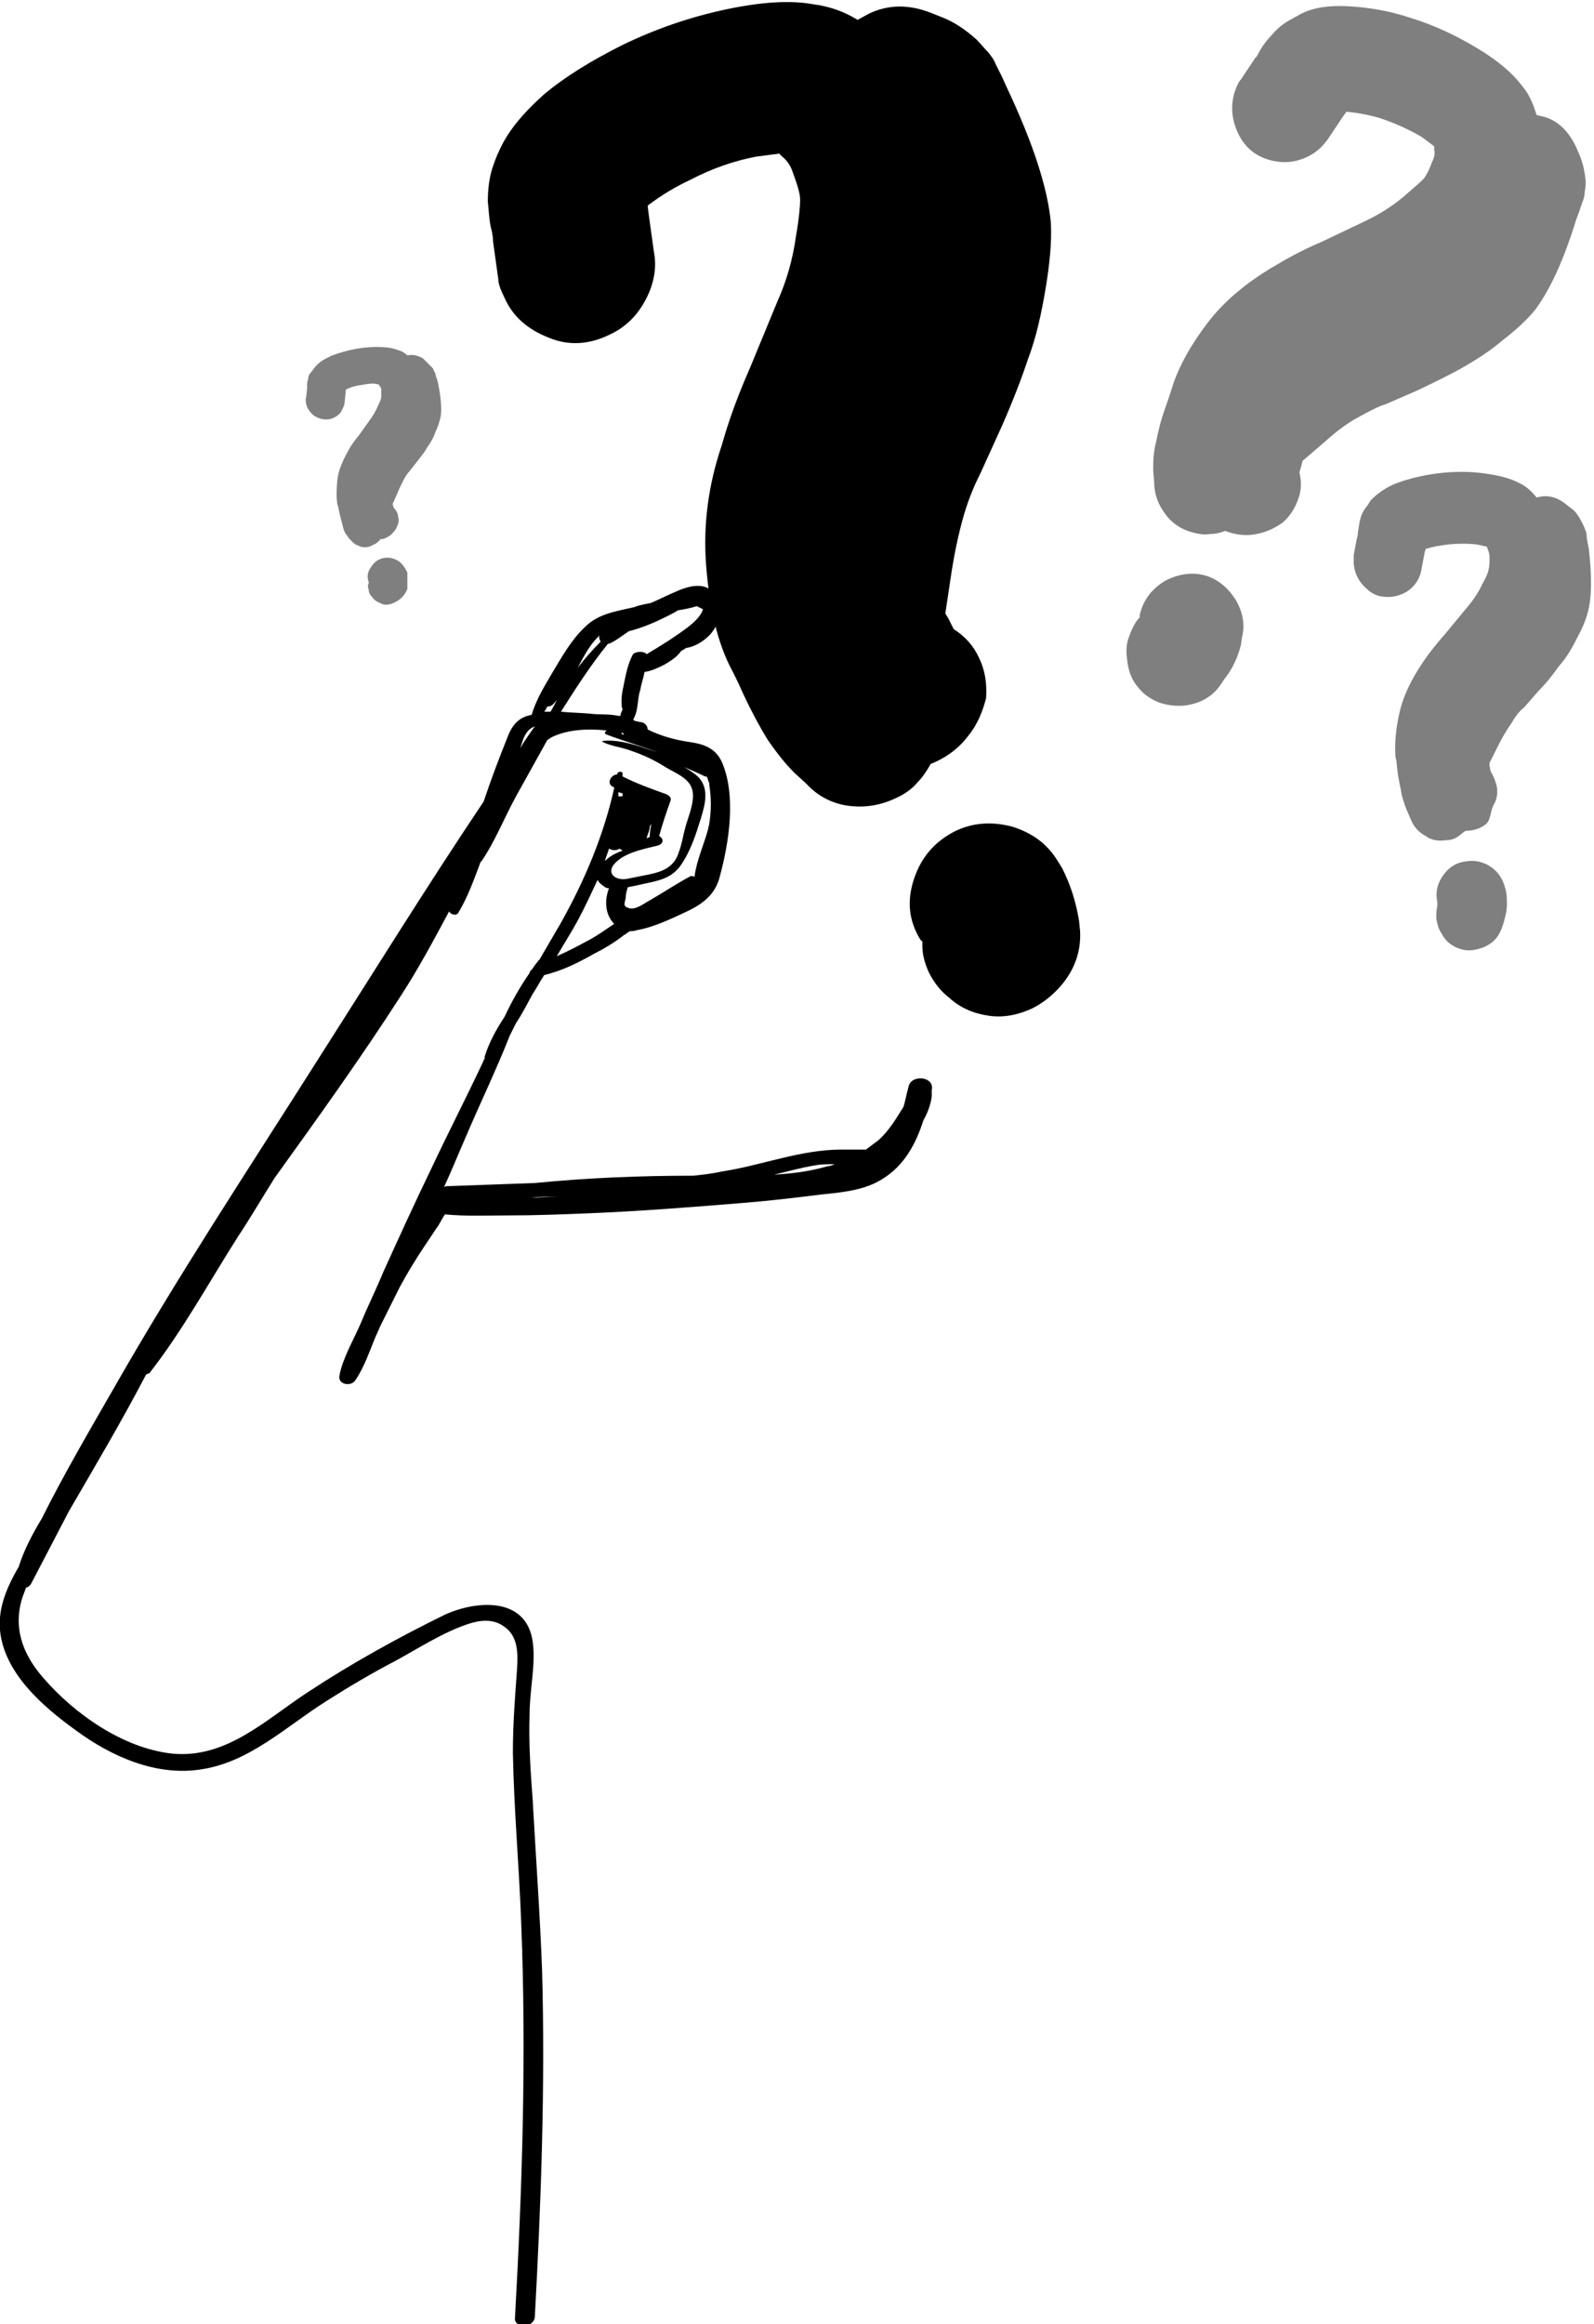 <svg width="284" height="414" viewBox="0 0 284 414" fill="none" xmlns="http://www.w3.org/2000/svg">
<g clip-path="url(#clip0_0_3433)">
<path d="M188.901 175.727C187.412 177.402 185.737 178.705 183.876 179.636C181.457 180.753 178.851 181.311 176.246 180.939C173.64 180.567 171.221 179.636 169.174 177.774C167.499 176.471 166.382 174.982 165.451 173.121C164.707 171.445 164.335 169.956 164.335 168.467V167.722L164.149 167.536L163.963 167.35C161.915 163.999 161.543 160.462 162.846 156.553C164.149 152.644 166.568 149.852 170.29 147.99C173.454 146.501 176.804 146.315 180.34 147.246C183.876 148.362 186.482 150.224 188.343 153.202L189.273 154.692C190.762 157.67 191.693 160.648 192.251 163.999L192.437 165.861C192.623 169.397 191.506 172.748 188.901 175.727ZM172.523 131.05C170.849 133.284 168.615 134.96 165.824 136.076C165.079 137.38 164.335 138.496 163.404 139.427C162.474 140.544 161.171 141.475 159.496 142.219C156.704 143.522 153.913 143.895 151.121 143.522C148.33 143.15 145.724 141.847 143.677 139.613L141.444 137.566C139.955 136.076 138.466 134.215 136.791 131.795C135.302 129.375 133.813 126.583 132.51 123.79C131.208 120.812 130.277 119.137 129.905 118.392C127.672 113.738 126.369 107.968 125.811 100.708C125.252 93.634 126.183 86.374 128.602 79.3C129.905 74.647 131.58 70.179 133.627 65.525L138.466 53.798C140.141 50.075 141.257 46.166 141.816 42.07C142.374 38.906 142.56 36.672 142.56 35.555C142.56 34.438 142.002 32.763 141.257 30.715C140.885 29.598 140.327 28.667 139.396 27.923C139.21 27.736 139.024 27.55 138.838 27.364L134.558 27.923C130.835 28.667 126.927 29.97 123.019 32.018C120.227 33.321 117.808 34.81 115.575 36.486L115.389 36.672L115.575 38.161L116.505 44.862C117.063 47.655 116.505 50.633 115.016 53.425C113.527 56.218 111.48 58.265 108.689 59.568C104.966 61.43 101.244 61.616 97.708 60.127C93.986 58.638 91.381 56.404 89.892 53.053C89.147 51.564 88.775 50.447 88.775 49.702L87.845 43.001C87.845 42.815 87.845 41.884 87.472 40.581C87.1 38.906 87.1 37.416 86.914 35.927C86.914 34.066 87.1 32.018 87.659 30.157C88.031 29.04 88.403 27.923 88.961 26.806C90.45 23.455 93.056 20.291 96.778 16.94C100.5 13.775 105.339 10.797 110.922 8.005C117.063 5.026 123.205 2.978 129.347 1.675C135.488 0.372 140.699 8.9407e-06 144.793 0.745C147.771 1.117 150.377 2.048 152.796 3.537L154.843 2.42C158.379 0.745 162.101 0.745 166.196 2.42L168.057 3.165C169.918 3.909 171.965 5.212 174.012 7.074C174.757 7.818 175.315 8.563 176.06 9.308C176.804 10.238 177.176 10.797 177.362 11.355L178.479 13.589L179.409 15.637C184.062 25.503 186.668 33.507 187.226 39.65C187.412 43.001 187.04 46.91 186.295 51.378C185.551 55.845 184.62 60.127 183.132 64.036C182.015 67.387 180.526 71.296 178.479 75.95L174.757 84.14C173.826 86.002 172.71 88.422 171.779 91.586C170.849 94.751 170.104 98.288 169.546 101.825L168.429 109.271L168.987 110.201L169.918 112.063C171.965 113.366 173.454 115.041 174.385 117.089C175.501 119.323 175.873 121.743 175.687 124.349C175.129 126.583 174.198 129.003 172.523 131.05Z" fill="black"/>
<path d="M211.233 125.652C209.744 125.838 208.255 125.652 206.952 125.28C205.277 124.721 203.788 123.79 202.672 122.301C201.555 120.998 200.997 119.323 200.811 117.461C200.624 116.158 200.624 114.669 201.183 113.366C201.555 112.249 202.113 111.132 202.672 110.388L203.044 110.015V109.829V109.643C203.602 107.037 205.091 104.989 207.51 103.5C209.93 102.197 212.535 101.825 214.955 102.569C217.188 103.314 218.863 104.803 220.166 106.851C221.468 109.085 221.841 111.318 221.282 113.552L221.096 114.855C220.538 117.089 219.607 119.137 218.119 120.998L217.374 122.115C215.885 124.163 213.838 125.28 211.233 125.652ZM223.888 95.123C222.027 95.496 220.166 95.309 218.305 94.565C217.374 94.937 216.444 95.123 215.513 95.123C214.582 95.309 213.466 95.123 212.163 94.751C210.302 94.192 208.627 93.076 207.51 91.4C206.394 89.911 205.649 88.049 205.649 86.002L205.463 83.768C205.463 82.279 205.463 80.603 206.022 78.556C206.394 76.508 206.952 74.46 207.696 72.413C208.441 70.365 208.813 69.062 208.999 68.504C210.116 65.153 212.163 61.43 215.141 57.521C218.119 53.611 222.027 50.447 226.307 47.841C229.099 46.166 232.077 44.49 235.24 43.187L243.057 39.464C245.476 38.347 247.896 36.858 250.129 34.996C251.804 33.507 252.921 32.576 253.479 32.018C254.037 31.459 254.596 30.343 255.154 28.853C255.526 28.109 255.712 27.364 255.526 26.62C255.526 26.433 255.526 26.247 255.526 26.061L253.293 24.386C251.06 23.083 248.64 21.966 245.849 21.035C243.987 20.477 241.94 20.104 240.079 19.918H239.893L239.335 20.663L236.729 24.572C235.613 26.247 234.124 27.55 232.077 28.295C230.029 29.04 228.168 29.04 226.121 28.481C223.516 27.736 221.655 26.061 220.538 23.641C219.421 21.221 219.235 18.801 219.98 16.381C220.352 15.264 220.724 14.52 221.096 14.148L223.702 10.238C223.888 10.238 224.074 9.68 224.632 8.749C225.191 7.818 225.935 6.888 226.679 6.143C227.61 5.026 228.541 4.281 229.843 3.537C230.588 3.165 231.146 2.792 231.89 2.42C234.124 1.303 236.915 0.931 240.265 1.117C243.615 1.303 247.337 1.862 251.246 3.165C255.526 4.468 259.434 6.329 263.157 8.563C266.879 10.797 269.484 13.031 271.159 15.264C272.462 16.754 273.206 18.615 273.765 20.477L275.254 20.849C277.673 21.593 279.534 23.455 280.837 26.247L281.395 27.55C281.953 28.853 282.326 30.343 282.512 32.204C282.512 32.949 282.512 33.507 282.326 34.252C282.326 34.996 282.139 35.555 281.953 35.927L281.395 37.602L280.837 39.092C278.603 46.352 276.184 51.564 273.579 55.101C272.09 56.962 270.043 58.824 267.623 60.685C265.204 62.733 262.784 64.222 260.179 65.711C258.132 66.828 255.526 68.131 252.362 69.621L246.779 72.04C245.476 72.413 243.801 73.344 241.754 74.46C239.707 75.577 237.846 77.067 235.985 78.742L232.077 82.093L231.89 82.837L231.518 84.14C231.89 85.816 231.89 87.305 231.332 88.794C230.774 90.469 229.843 91.959 228.541 93.076C227.238 94.006 225.749 94.751 223.888 95.123Z" fill="black" fill-opacity="0.5"/>
<path d="M265.203 168.281C264.273 168.839 263.528 169.025 262.598 169.211C261.481 169.397 260.364 169.211 259.248 168.653C258.131 168.094 257.387 167.35 256.828 166.233C256.27 165.488 256.084 164.558 255.898 163.627C255.898 162.882 255.898 162.138 256.084 161.393V161.021V160.835V160.648C255.712 158.973 256.084 157.298 257.201 155.808C258.317 154.319 259.62 153.575 261.481 153.388C262.97 153.202 264.459 153.575 265.761 154.505C267.064 155.436 267.809 156.739 268.181 158.228L268.367 158.973C268.553 160.462 268.553 161.951 268.181 163.254L267.995 163.999C267.436 166.233 266.506 167.536 265.203 168.281ZM264.645 146.873C263.714 147.618 262.412 147.99 261.109 147.99C260.55 148.362 260.178 148.735 259.62 149.107C259.062 149.479 258.317 149.665 257.573 149.665C256.27 149.852 254.967 149.665 254.037 148.921C252.92 148.362 251.99 147.432 251.431 146.129L250.873 144.826C250.501 144.081 250.128 142.964 249.756 141.661C249.57 140.358 249.198 139.055 249.012 137.566C248.826 136.076 248.826 135.332 248.64 134.96C248.454 132.726 248.64 129.933 249.384 126.769C250.128 123.604 251.617 120.812 253.478 118.02C254.595 116.344 256.084 114.483 257.573 112.808L261.109 108.526C262.225 107.223 263.342 105.734 264.087 104.058C264.831 102.755 265.203 101.825 265.203 101.452C265.389 100.894 265.389 100.149 265.389 99.219C265.389 98.66 265.203 98.102 265.017 97.729C265.017 97.543 265.017 97.543 264.831 97.357L263.156 96.985C261.481 96.799 259.806 96.799 257.945 96.985C256.642 97.171 255.339 97.357 254.223 97.729H254.037L253.851 98.288L253.292 101.266C253.106 102.569 252.548 103.686 251.617 104.617C250.687 105.548 249.384 106.106 248.081 106.292C246.22 106.478 244.731 106.106 243.429 104.803C242.126 103.686 241.381 102.197 241.195 100.522C241.195 99.777 241.195 99.219 241.195 98.846L241.754 95.868C241.754 95.868 241.94 95.496 241.94 94.751C242.126 94.006 242.126 93.262 242.312 92.703C242.498 91.772 242.87 91.028 243.429 90.283C243.801 89.911 243.987 89.353 244.359 88.98C245.476 87.863 246.965 86.746 249.012 86.002C251.059 85.257 253.292 84.699 256.084 84.326C259.062 83.954 261.853 83.954 264.459 84.326C267.25 84.699 269.298 85.257 270.973 86.188C272.089 86.746 273.02 87.677 273.764 88.608L274.695 88.422C276.37 88.236 277.858 88.794 279.347 90.097L280.092 90.656C280.836 91.214 281.395 92.145 281.953 93.262C282.139 93.634 282.325 94.006 282.511 94.565C282.697 94.937 282.697 95.309 282.697 95.682L282.883 96.799L283.069 97.729C283.628 102.569 283.628 106.478 282.883 109.085C282.511 110.574 281.767 112.249 280.836 113.924C279.906 115.786 278.975 117.275 277.672 118.764C276.742 120.067 275.625 121.557 274.136 123.046L271.531 126.024C270.786 126.583 270.042 127.513 269.298 128.817C268.367 130.12 267.623 131.423 266.878 132.912L265.389 135.89V136.449L265.575 137.38C266.134 138.31 266.506 139.241 266.692 140.172C266.878 141.289 266.692 142.406 266.134 143.336C265.575 144.267 265.575 146.315 264.645 146.873Z" fill="black" fill-opacity="0.5"/>
<path d="M71.092 106.851C70.533 107.223 70.161 107.409 69.603 107.595C68.858 107.781 68.3 107.781 67.742 107.409C67.183 107.223 66.625 106.851 66.253 106.292C65.881 105.92 65.695 105.548 65.695 104.989C65.508 104.617 65.508 104.245 65.695 103.872V103.686C65.322 102.755 65.508 101.825 66.067 101.08C66.625 100.149 67.369 99.591 68.3 99.405C69.231 99.219 69.975 99.405 70.719 99.777C71.464 100.149 72.022 100.894 72.394 101.638L72.581 102.011C72.581 102.569 72.581 103.5 72.581 104.245V104.803C72.394 105.548 71.836 106.292 71.092 106.851ZM69.603 95.309C69.044 95.682 68.486 96.054 67.742 96.054C67.556 96.426 67.183 96.612 66.997 96.799C66.625 96.985 66.253 97.171 65.881 97.357C65.136 97.543 64.392 97.543 63.833 97.171C63.089 96.985 62.717 96.426 62.158 95.868L61.786 95.309C61.414 94.937 61.228 94.379 61.042 93.634C60.856 92.889 60.67 92.145 60.483 91.4C60.297 90.656 60.297 90.097 60.111 89.911C59.925 88.608 59.925 87.305 60.111 85.443C60.297 83.768 61.042 82.093 61.972 80.417C62.531 79.3 63.275 78.37 64.019 77.439L65.881 74.833C66.439 74.088 66.997 73.157 67.369 72.227C67.742 71.482 67.928 70.924 67.928 70.737C67.928 70.551 67.928 69.993 67.928 69.434C67.928 69.062 67.742 68.876 67.555 68.69V68.504L66.625 68.317C65.695 68.317 64.764 68.504 63.647 68.69C62.903 68.876 62.158 69.062 61.6 69.434V69.807L61.414 71.482C61.414 72.227 61.042 72.785 60.67 73.53C60.111 74.088 59.553 74.46 58.809 74.647C57.878 74.833 56.947 74.647 56.017 74.088C55.273 73.53 54.714 72.785 54.528 71.854C54.528 71.482 54.342 71.11 54.528 70.924L54.714 69.248C54.714 69.248 54.714 69.062 54.714 68.69C54.714 68.317 54.714 67.945 54.9 67.573C54.9 67.014 55.086 66.642 55.459 66.27C55.645 66.084 55.831 65.711 56.017 65.525C56.575 64.781 57.32 64.222 58.436 63.664C59.553 63.105 60.856 62.733 62.344 62.361C64.019 61.988 65.508 61.802 67.183 61.802C68.858 61.802 69.975 61.988 70.906 62.361C71.65 62.547 72.208 62.919 72.767 63.477L72.581 63.291C73.511 63.105 74.442 63.291 75.372 63.85L75.744 64.222C76.117 64.594 76.489 64.967 77.047 65.525C77.233 65.711 77.233 65.897 77.419 66.27C77.605 66.456 77.605 66.642 77.605 66.828L77.791 67.387L77.978 67.945C78.536 70.551 78.722 72.599 78.536 74.088C78.35 74.833 78.164 75.763 77.605 76.88C77.233 77.997 76.675 78.928 76.117 79.673C75.744 80.417 75 81.348 74.255 82.279L72.953 83.954C72.581 84.326 72.208 84.885 71.836 85.629C71.464 86.374 71.092 87.119 70.719 88.049L69.975 89.725V89.911L70.161 90.469C70.533 90.842 70.906 91.4 70.906 91.959C71.092 92.517 71.092 93.076 70.719 93.82C70.533 94.379 70.161 94.751 69.603 95.309Z" fill="black" fill-opacity="0.5"/>
<path d="M102.919 163.999C104.221 161.579 105.338 159.159 106.455 156.739C106.641 157.112 107.013 157.484 107.571 157.856C107.758 158.042 108.13 158.228 108.502 158.228C107.571 160.648 107.944 163.068 109.432 164.558C107.758 165.674 106.269 166.791 104.408 167.722C102.733 168.653 100.872 169.584 99.197 170.328C100.499 168.094 101.802 166.047 102.919 163.999ZM110.921 141.847C110.735 141.847 110.363 141.847 110.177 141.847C110.177 141.661 110.177 141.475 110.177 141.103C110.363 141.103 110.549 141.289 110.921 141.289C110.921 141.661 110.921 141.661 110.921 141.847ZM115.76 149.107C115.574 149.107 115.388 149.293 115.202 149.293C115.388 148.549 115.76 147.99 115.76 147.245C115.946 146.873 116.132 146.687 116.132 146.315C115.946 147.245 115.76 148.176 115.76 149.107ZM107.758 153.388C107.944 152.644 108.316 151.899 108.502 151.155C109.06 151.527 109.991 151.527 110.363 151.155C110.549 151.341 110.735 151.341 110.921 151.527C109.805 151.899 108.688 152.458 107.758 153.388ZM114.457 157.484C117.063 156.925 119.482 156.553 121.157 154.319C123.018 151.713 123.949 148.735 124.879 145.756C125.624 143.336 126.368 140.544 124.507 138.496C123.763 137.752 122.832 137.193 121.902 136.635C123.204 137.193 124.507 137.752 125.624 138.31C125.81 138.31 125.996 138.31 125.996 138.496C126.182 138.869 126.182 139.241 126.368 139.427C126.368 139.613 126.368 139.799 126.368 139.799C126.741 142.033 126.741 144.453 126.368 146.687C126.368 147.059 126.182 147.246 126.182 147.618C125.438 150.41 124.135 153.202 123.763 155.995V156.181C123.391 155.995 123.018 155.995 122.832 156.181C120.413 157.484 118.18 158.973 115.946 160.276C114.83 160.835 113.341 162.138 112.038 161.765C110.921 161.393 111.294 161.021 111.48 159.904C111.48 159.345 111.666 158.601 111.852 158.042C112.782 157.856 113.713 157.67 114.457 157.484ZM109.805 130.492C109.432 130.492 109.246 130.492 108.874 130.492C109.246 130.492 109.432 130.492 109.805 130.492ZM93.241 131.609C93.799 130.306 94.358 129.747 95.288 129.375C94.358 130.678 93.427 131.981 92.683 133.284C92.869 132.726 93.055 132.167 93.241 131.609ZM97.522 125.838C97.708 125.838 98.08 125.838 98.266 125.652C98.638 125.466 98.824 125.094 99.197 124.721C98.824 125.466 98.452 126.21 98.08 126.769C97.894 126.769 97.894 126.769 97.708 126.769C97.335 126.769 97.149 126.769 96.963 126.769C97.149 126.583 97.335 126.21 97.522 125.838ZM111.294 130.864C111.107 130.864 110.921 130.864 110.735 130.678C110.735 130.678 110.735 130.492 110.921 130.492C111.107 130.678 111.107 130.864 111.294 130.864ZM108.316 114.669C108.688 114.669 108.874 114.483 109.246 114.297C109.619 114.111 110.735 113.366 112.038 112.435C114.271 111.877 116.505 110.946 118.738 109.829C119.482 109.457 120.227 109.085 120.785 108.712C121.902 108.526 123.018 108.34 124.135 107.968C124.507 108.154 124.879 108.34 125.252 108.526C124.693 110.388 122.088 112.063 120.785 112.994C118.924 114.297 117.063 115.414 115.202 116.531C114.83 115.972 113.341 115.972 112.782 116.531C111.852 118.206 111.48 120.254 111.107 122.115C110.921 123.046 110.735 123.79 110.735 124.721C110.735 125.466 110.735 125.838 110.921 126.397C110.735 126.769 110.549 127.141 110.549 127.513C110.363 127.513 110.177 127.513 110.177 127.513C108.502 127.141 106.827 127.327 105.338 127.141C103.477 126.955 101.616 126.955 99.941 126.769C102.547 122.674 105.152 118.578 108.316 114.669ZM106.455 113.552C106.641 113.366 106.641 113.366 106.827 113.18C106.641 113.552 106.827 113.924 107.013 114.297C105.524 115.786 104.221 117.275 102.919 118.951C104.035 116.903 104.966 115.041 106.455 113.552ZM148.701 207.372C148.329 207.558 147.771 207.745 147.398 207.745C144.235 208.675 141.071 209.048 137.907 209.234C140.326 208.675 142.932 207.931 145.351 207.558C146.282 207.372 147.398 207.372 148.701 207.372ZM99.383 213.143C97.708 213.143 96.219 213.329 94.544 213.329C96.219 213.143 97.708 213.143 99.383 213.143ZM161.915 193.411C161.543 194.714 161.356 195.831 160.984 197.134C159.682 199.182 158.565 201.229 156.518 203.091C155.773 203.649 155.029 204.208 154.284 204.766C152.796 204.766 151.307 204.766 150.004 204.766C142.56 204.766 135.86 207.558 128.602 208.675C126.927 209.048 125.252 209.234 123.577 209.42C114.085 209.42 104.78 209.792 95.288 210.723C90.077 210.909 85.052 211.095 79.841 211.281C79.655 211.281 79.283 211.281 79.097 211.468C80.4 208.675 81.516 205.883 82.819 202.905C85.425 196.762 88.402 190.619 90.822 184.476C91.194 183.731 91.566 182.987 91.938 182.242C93.055 180.567 93.986 178.705 94.916 177.03C95.66 175.913 96.219 174.796 96.963 173.679C100.127 172.934 103.105 171.445 105.71 169.956C107.571 169.025 109.433 167.908 111.107 166.605C111.48 166.419 111.852 166.047 112.224 165.861C112.596 165.861 112.969 165.861 113.527 165.674C116.691 165.116 120.041 163.441 122.832 162.138C125.438 160.835 127.485 159.159 128.229 156.181C129.904 150.038 131.207 141.661 128.602 135.704C127.485 133.284 125.438 132.54 122.832 132.167C120.227 131.795 117.621 131.05 115.388 129.933C115.388 129.375 115.016 128.817 114.271 128.63C113.899 128.63 113.527 128.444 113.155 128.444C112.969 128.258 112.969 128.258 112.782 128.258C113.155 127.513 113.341 127.141 113.527 126.024C113.713 124.907 113.713 123.977 114.085 122.86C114.271 121.743 114.644 120.812 114.83 119.695C116.132 119.509 117.249 118.951 118.366 118.392C119.296 117.834 120.599 117.089 121.343 115.972C121.716 115.786 121.902 115.6 122.274 115.414C124.879 115.041 128.229 112.249 127.857 109.643C128.229 108.526 128.229 107.223 127.485 106.106C125.81 103.314 122.46 104.431 120.041 105.548C118.738 106.106 117.249 106.851 115.946 107.409C115.016 107.595 113.899 107.781 112.969 108.154C109.805 108.898 106.641 109.271 104.221 111.691C101.802 113.924 99.941 117.275 98.266 120.067C96.963 122.301 95.474 124.721 94.73 127.327C92.683 127.7 91.38 128.817 90.45 131.237C88.961 134.96 87.472 138.869 86.169 142.778C75.933 158.042 66.256 173.679 56.392 189.129C44.109 208.489 31.453 227.663 20.101 247.581C15.82 255.027 11.354 262.659 7.446 270.478C5.771 273.27 4.282 276.062 3.351 279.04C1.304 282.577 -0.371 286.3 0.001 290.396C0.746 298.028 7.632 303.985 13.587 308.266C19.915 312.92 27.917 316.457 35.92 315.154C44.481 313.851 50.995 307.522 58.067 303.054C62.161 300.448 66.256 298.028 70.536 295.794C74.63 293.56 78.911 290.768 83.377 289.279C85.611 288.534 87.844 288.348 89.705 289.651C92.311 291.326 92.311 294.491 92.124 297.283C91.752 302.309 91.38 307.149 91.38 312.175C91.566 322.414 92.497 332.466 92.869 342.704C93.799 366.159 93.055 389.428 91.752 412.883C91.566 414.745 95.102 414.745 95.288 412.697C96.405 392.22 97.149 371.744 96.591 351.267C96.219 341.029 95.474 330.977 94.916 320.738C94.544 315.712 94.172 310.5 94.358 305.288C94.358 301.006 95.474 296.539 94.916 292.443C93.799 284.439 85.052 284.997 79.283 287.603C70.908 291.699 62.533 296.353 54.903 301.379C47.459 306.219 40.387 313.292 30.709 312.362C21.962 311.431 13.215 305.288 7.632 298.772C3.91 294.491 2.235 289.651 4.096 284.253C4.282 283.694 4.468 283.322 4.654 282.763C5.026 282.763 5.398 282.391 5.585 282.019C7.818 277.737 10.051 273.456 12.284 269.174C16.937 261.17 21.776 252.979 26.056 244.789C26.242 244.789 26.429 244.603 26.615 244.603C32.57 236.97 37.223 228.407 42.434 220.217C44.667 216.866 46.714 213.329 48.948 209.792C56.578 199.182 64.208 188.571 71.281 177.588C74.444 172.748 77.236 167.536 80.028 162.324C80.214 162.882 81.33 163.255 81.703 162.51C83.377 159.718 84.494 156.553 85.611 153.575L85.797 153.388C88.216 149.852 89.891 145.57 91.938 141.847C93.799 138.496 95.66 135.146 97.522 131.795C97.894 131.609 98.08 131.423 98.452 131.237C101.244 129.933 104.78 129.747 108.13 130.12C107.758 130.306 107.571 130.678 108.13 130.864C111.107 131.981 114.271 132.912 117.249 134.029C117.807 134.215 118.366 134.587 119.11 134.773C118.366 134.587 117.807 134.215 117.249 134.029C114.271 133.098 110.735 131.609 107.385 131.981C107.385 131.981 107.199 132.167 107.385 132.167C108.874 132.912 110.735 133.098 112.224 133.656C114.457 134.401 116.505 135.332 118.552 136.635C120.413 137.752 123.018 138.683 123.391 140.916C123.763 142.964 122.646 145.384 122.088 147.432C121.716 148.735 121.529 150.224 120.971 151.713C120.041 154.878 117.435 155.436 114.457 155.995C113.527 156.181 112.596 156.367 111.666 156.553C109.432 156.925 107.571 155.25 110.177 153.202C112.038 151.713 115.016 151.155 117.249 150.596C118.366 150.224 118.18 149.293 117.435 148.921C117.993 146.873 118.738 144.639 119.482 142.592C119.668 142.033 119.11 141.661 118.738 141.475C116.132 140.544 113.527 139.613 110.921 138.31C110.921 138.124 110.921 137.938 110.921 137.752C110.921 137.379 110.177 137.379 109.991 137.752V137.938C108.874 137.938 107.944 139.613 109.246 140.172C109.246 140.172 109.432 140.172 109.432 140.358C107.571 148.735 104.221 156.739 99.941 164.371C98.638 166.605 97.335 168.839 96.033 171.073C95.847 171.073 95.847 171.073 95.847 171.259C95.474 171.631 95.102 172.19 94.73 172.748C94.73 172.748 94.544 172.748 94.544 172.934C94.358 173.12 94.358 173.12 94.358 173.307C92.683 175.727 91.194 178.333 89.891 181.125C88.402 183.359 87.1 185.779 86.355 188.199C86.355 188.385 86.355 188.385 86.355 188.571C86.169 188.757 86.169 188.943 85.983 189.316C83.005 195.645 79.841 201.788 76.864 208.117C73.886 214.26 71.094 220.403 68.303 226.546C67 229.71 65.511 232.689 64.208 235.853C62.906 238.832 61.045 241.996 60.486 244.975C60.114 246.65 62.533 247.023 63.278 245.906C64.953 243.486 65.883 240.507 67 237.901C67.372 237.156 67.558 236.598 67.93 235.853C69.047 233.62 70.164 231.386 71.281 229.152C72.583 226.732 74.072 224.312 75.561 222.078C76.305 220.961 77.05 219.844 77.794 218.728C78.166 218.355 78.725 217.052 79.283 216.308C83.005 216.68 86.913 216.494 90.822 216.494C95.474 216.494 100.127 216.308 104.78 216.121C114.085 215.749 123.391 215.004 132.51 214.26C137.163 213.888 141.815 213.329 146.282 212.771C150.004 212.398 154.098 212.026 157.262 209.978C161.17 207.558 163.218 203.649 164.52 199.554C165.265 198.251 165.823 196.762 166.009 195.272C166.009 195.086 166.009 194.714 166.009 194.528C166.009 194.342 166.009 194.342 166.009 194.156C166.567 191.736 162.473 191.363 161.915 193.411Z" fill="black"/>
</g>
<defs>
<clipPath id="clip0_0_3433">
<rect width="284" height="414" fill="white"/>
</clipPath>
</defs>
</svg>
